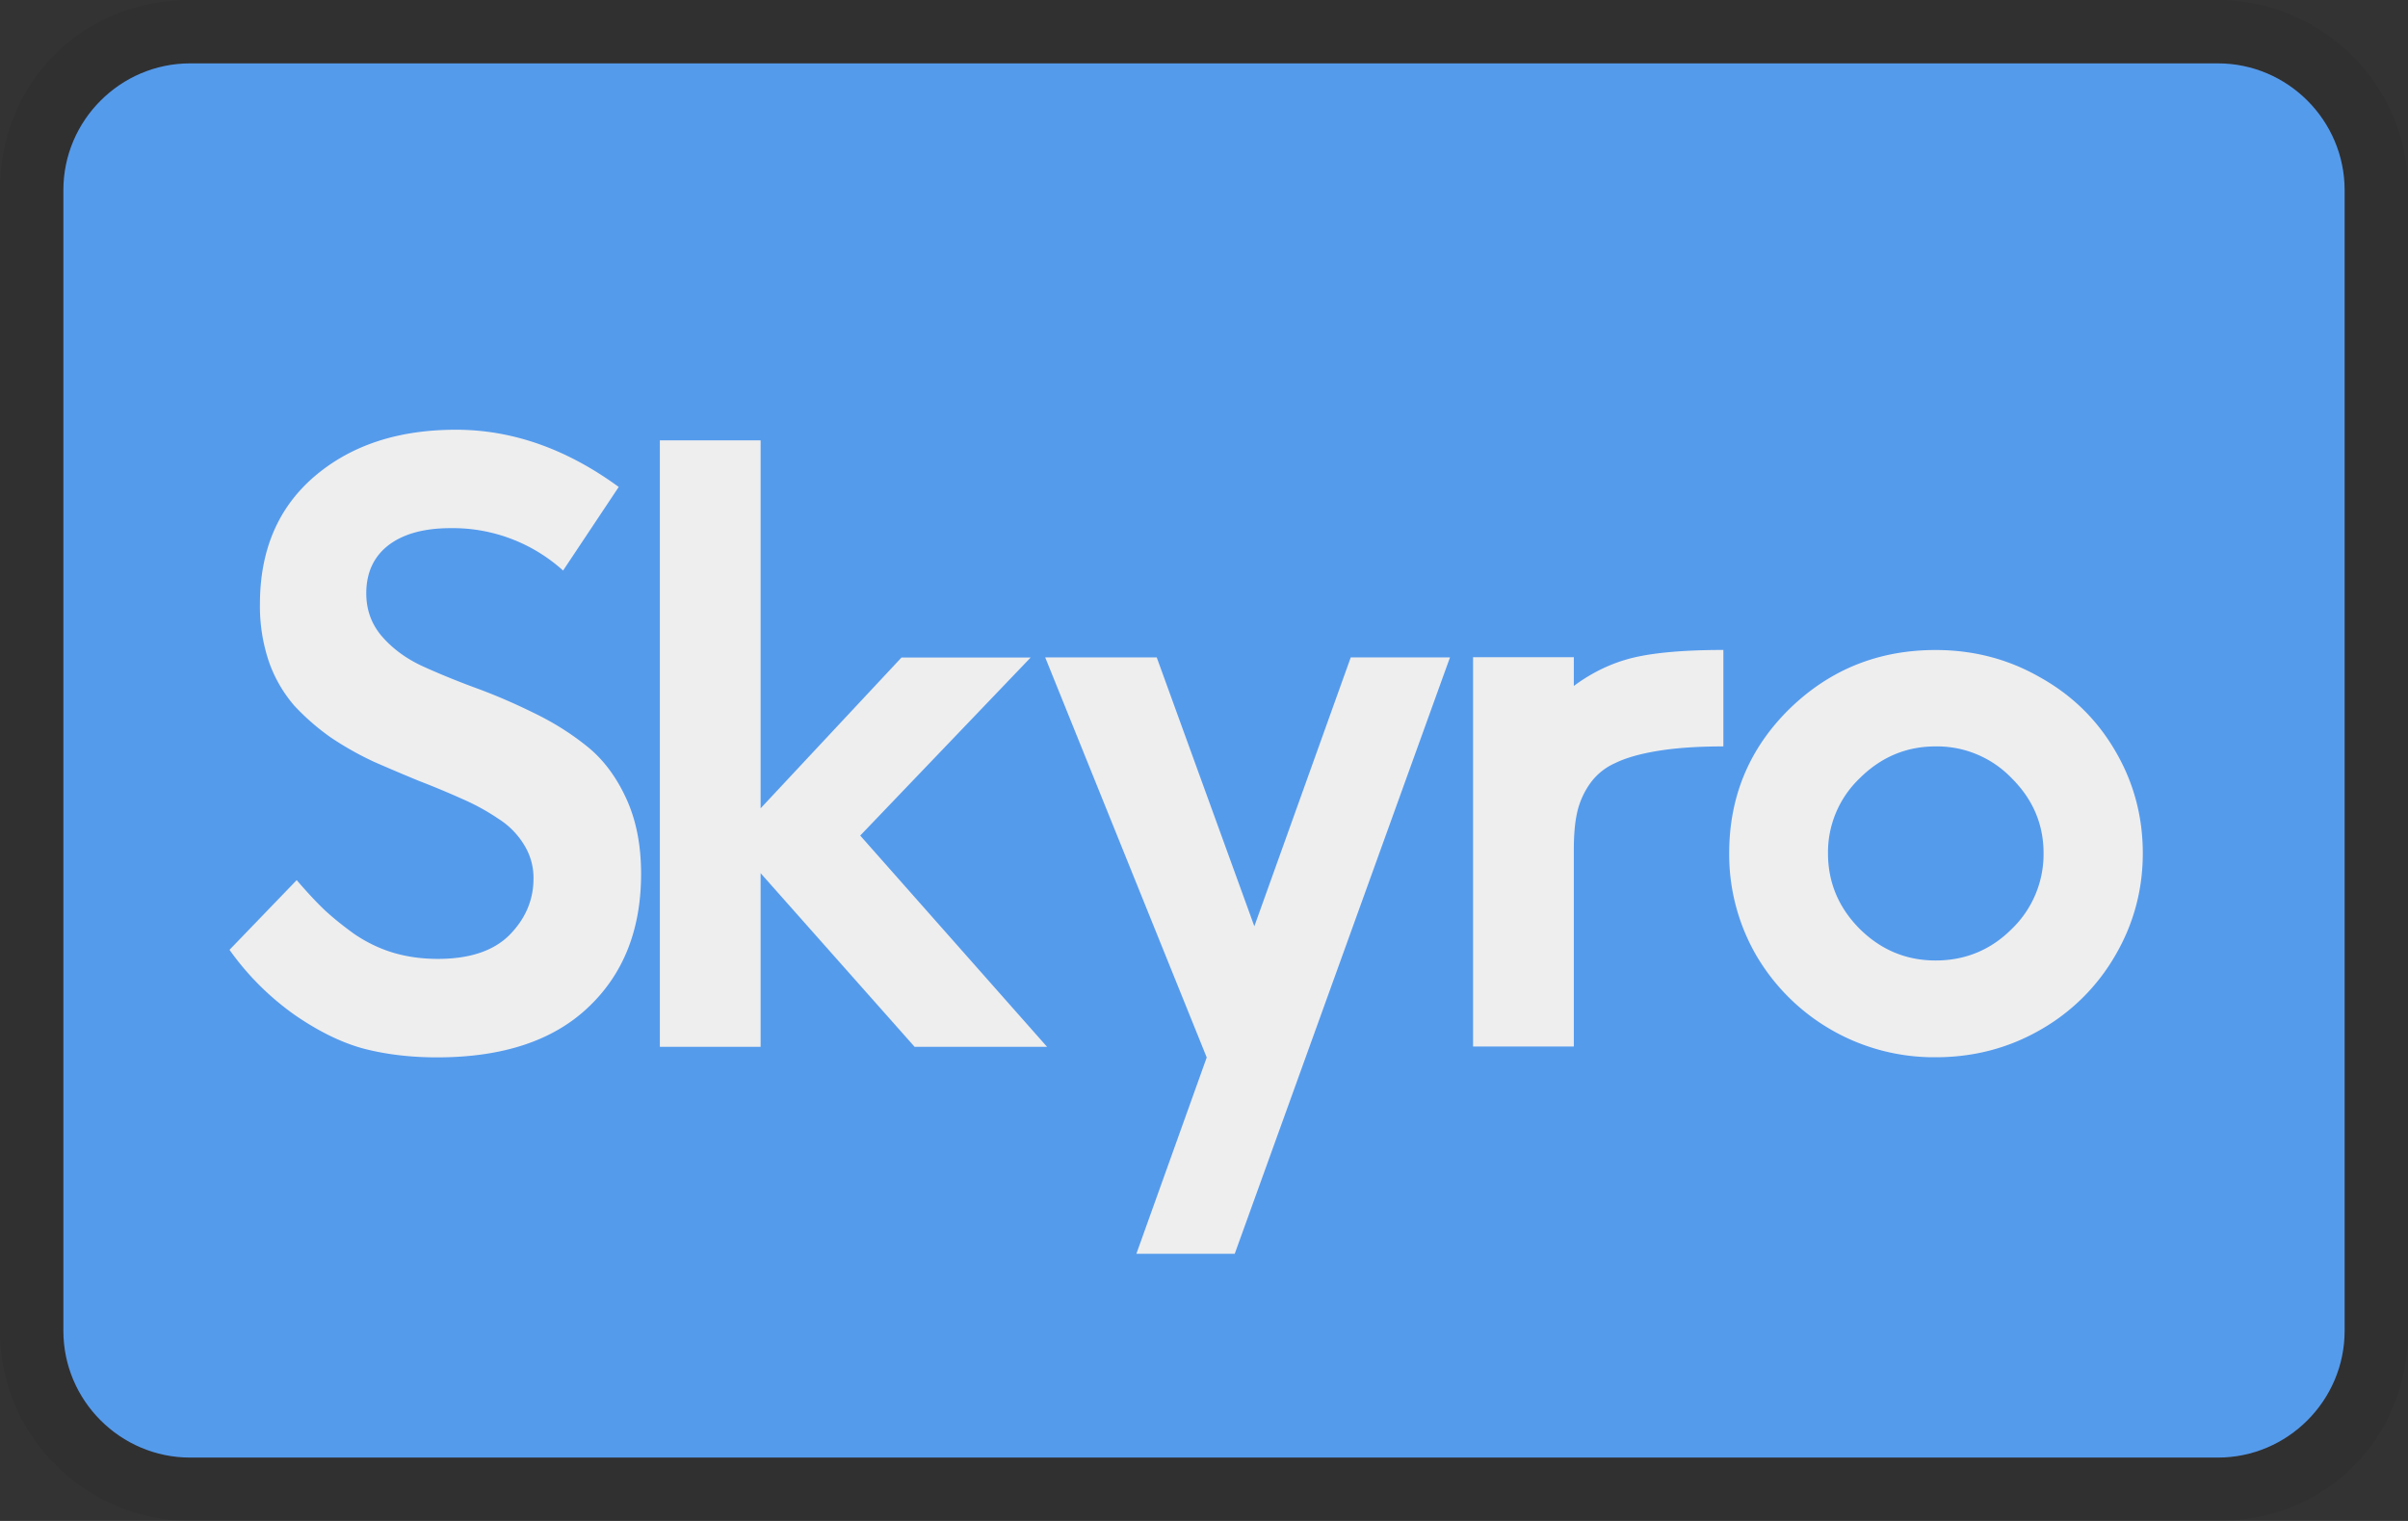 <svg width="38" height="24" viewBox="0 0 38 24" fill="none" role="img" aria-labelledby="pi-skyro" xmlns="http://www.w3.org/2000/svg"><rect x="0" y="0" width="38" height="24" fill="#333333" stroke="none"/><title id="pi-skyro">Skyro</title><path fill="#5BA6FD" d="M35 1c1.1 0 2 .9 2 2v18c0 1.1-.9 2-2 2H3c-1.1 0-2-.9-2-2V3c0-1.1.9-2 2-2h32"/><path d="M19.795 14.615l1.521-4.242h1.566l-3.397 9.411h-1.552l1.11-3.098-2.549-6.313h1.76l1.54 4.242zm-12.6-7.834c.887 0 1.744.3 2.569.903l-.878 1.319a2.595 2.595 0 00-1.774-.669c-.42 0-.748.09-.984.271-.232.181-.348.434-.348.758 0 .257.08.48.24.67.16.188.366.344.619.466.256.118.538.234.845.348.312.113.621.246.928.397.307.147.588.322.84.524.257.202.465.476.625.82.16.342.24.742.24 1.2 0 .88-.278 1.582-.834 2.107-.555.527-1.35.79-2.386.79-.408 0-.786-.044-1.135-.132-.345-.089-.71-.264-1.093-.525a4.31 4.31 0 01-1.047-1.04l1.06-1.1c.16.186.303.34.43.462.13.122.288.25.473.384.19.13.393.23.612.297.223.067.46.1.713.1.5 0 .878-.125 1.13-.377.253-.257.379-.554.379-.89a.984.984 0 00-.151-.537 1.256 1.256 0 00-.398-.404 3.49 3.49 0 00-.575-.316 13.47 13.47 0 00-.682-.284 32.83 32.83 0 01-.713-.303 4.957 4.957 0 01-.681-.384 3.676 3.676 0 01-.574-.5 2.146 2.146 0 01-.399-.688 2.731 2.731 0 01-.144-.915c0-.85.286-1.521.858-2.013.576-.493 1.321-.739 2.234-.739zm23.35 3.476c.597 0 1.147.143 1.647.43.505.281.9.668 1.187 1.16.29.493.436 1.032.436 1.617 0 .58-.146 1.119-.436 1.615a3.18 3.18 0 01-1.187 1.175c-.5.286-1.05.429-1.647.429a3.252 3.252 0 01-2.828-1.604 3.18 3.18 0 01-.429-1.615c0-.892.315-1.65.946-2.273.636-.622 1.406-.934 2.31-.934zm-18.542 2.498l2.223-2.379h2.038l-2.689 2.809 2.948 3.333h-2.09l-2.43-2.74v2.74h-1.59v-9.57h1.59v5.807zm15.193-.977c-.4 0-.743.023-1.029.07-.282.046-.51.11-.682.195a.964.964 0 00-.403.335 1.277 1.277 0 00-.196.454c-.034.156-.05.348-.05.575v3.106h-1.59V10.37h1.59v.454c.294-.218.61-.368.946-.448.341-.08.813-.12 1.414-.12v1.521zm3.349 0c-.463 0-.863.169-1.2.505a1.615 1.615 0 00-.498 1.18c0 .46.166.857.499 1.193.336.333.736.5 1.199.5.471 0 .873-.167 1.205-.5a1.64 1.64 0 00.499-1.192c0-.455-.167-.848-.499-1.18a1.632 1.632 0 00-1.205-.506z" fill="#fff"/><path fill="#000" opacity=".07" d="M35 0H3C1.3 0 0 1.3 0 3v18c0 1.7 1.4 3 3 3h32c1.7 0 3-1.3 3-3V3c0-1.7-1.4-3-3-3z"/></svg>